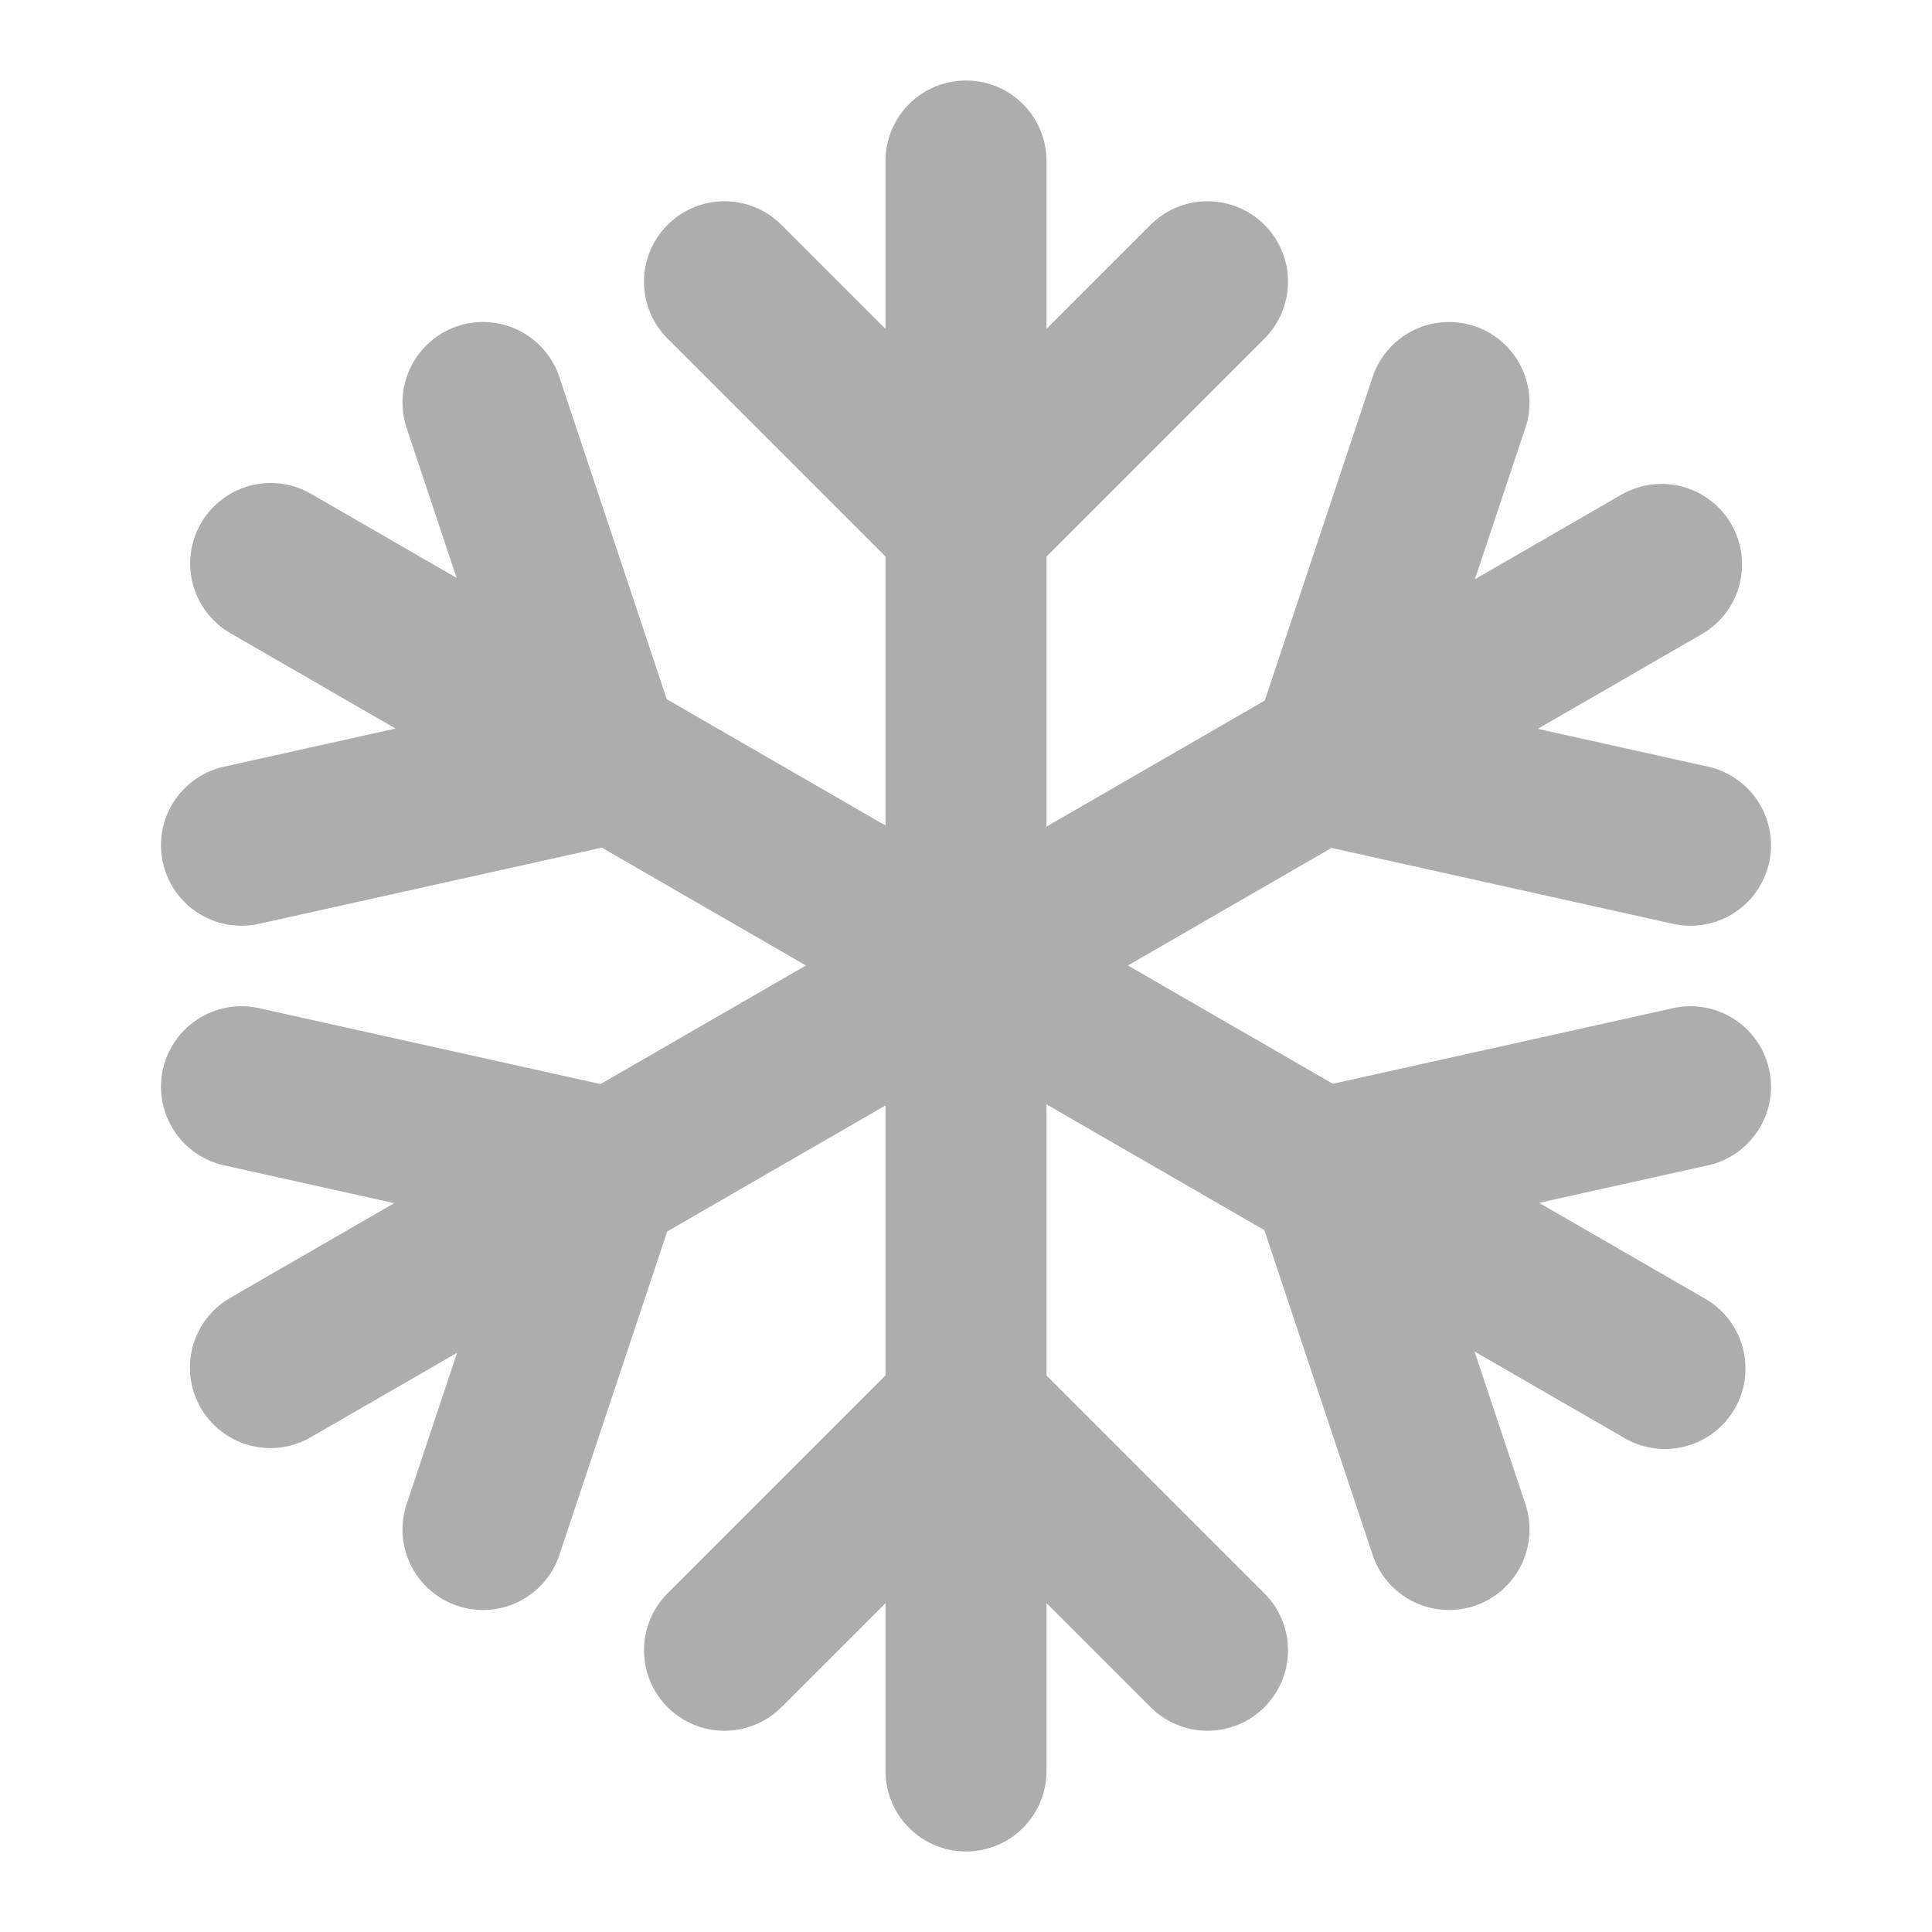 <?xml version="1.0" encoding="UTF-8"?>
<svg width="28" height="28" viewBox="0 0 48 48" fill="none" xmlns="http://www.w3.org/2000/svg">
    <path d="M24 4V44" stroke="#adadad" stroke-width="4" stroke-linecap="round" stroke-linejoin="round"/>
    <path d="M6.725 14L41.366 34" stroke="#adadad" stroke-width="4" stroke-linecap="round" stroke-linejoin="round"/>
    <path d="M6.719 33.977L41.281 14.023" stroke="#adadad" stroke-width="4" stroke-linecap="round"
          stroke-linejoin="round"/>
    <path d="M12 10L15 19L6 21" stroke="#adadad" stroke-width="4" stroke-linecap="round" stroke-linejoin="round"/>
    <path d="M6 27L15 29L12 38" stroke="#adadad" stroke-width="4" stroke-linecap="round" stroke-linejoin="round"/>
    <path d="M36 10L33 19L42 21" stroke="#adadad" stroke-width="4" stroke-linecap="round" stroke-linejoin="round"/>
    <path d="M42 27L33 29L36 38" stroke="#adadad" stroke-width="4" stroke-linecap="round" stroke-linejoin="round"/>
    <path d="M18 7L24 13L30 7" stroke="#adadad" stroke-width="4" stroke-linecap="round" stroke-linejoin="round"/>
    <path d="M18 41L24 35L30 41" stroke="#adadad" stroke-width="4" stroke-linecap="round" stroke-linejoin="round"/>
</svg>